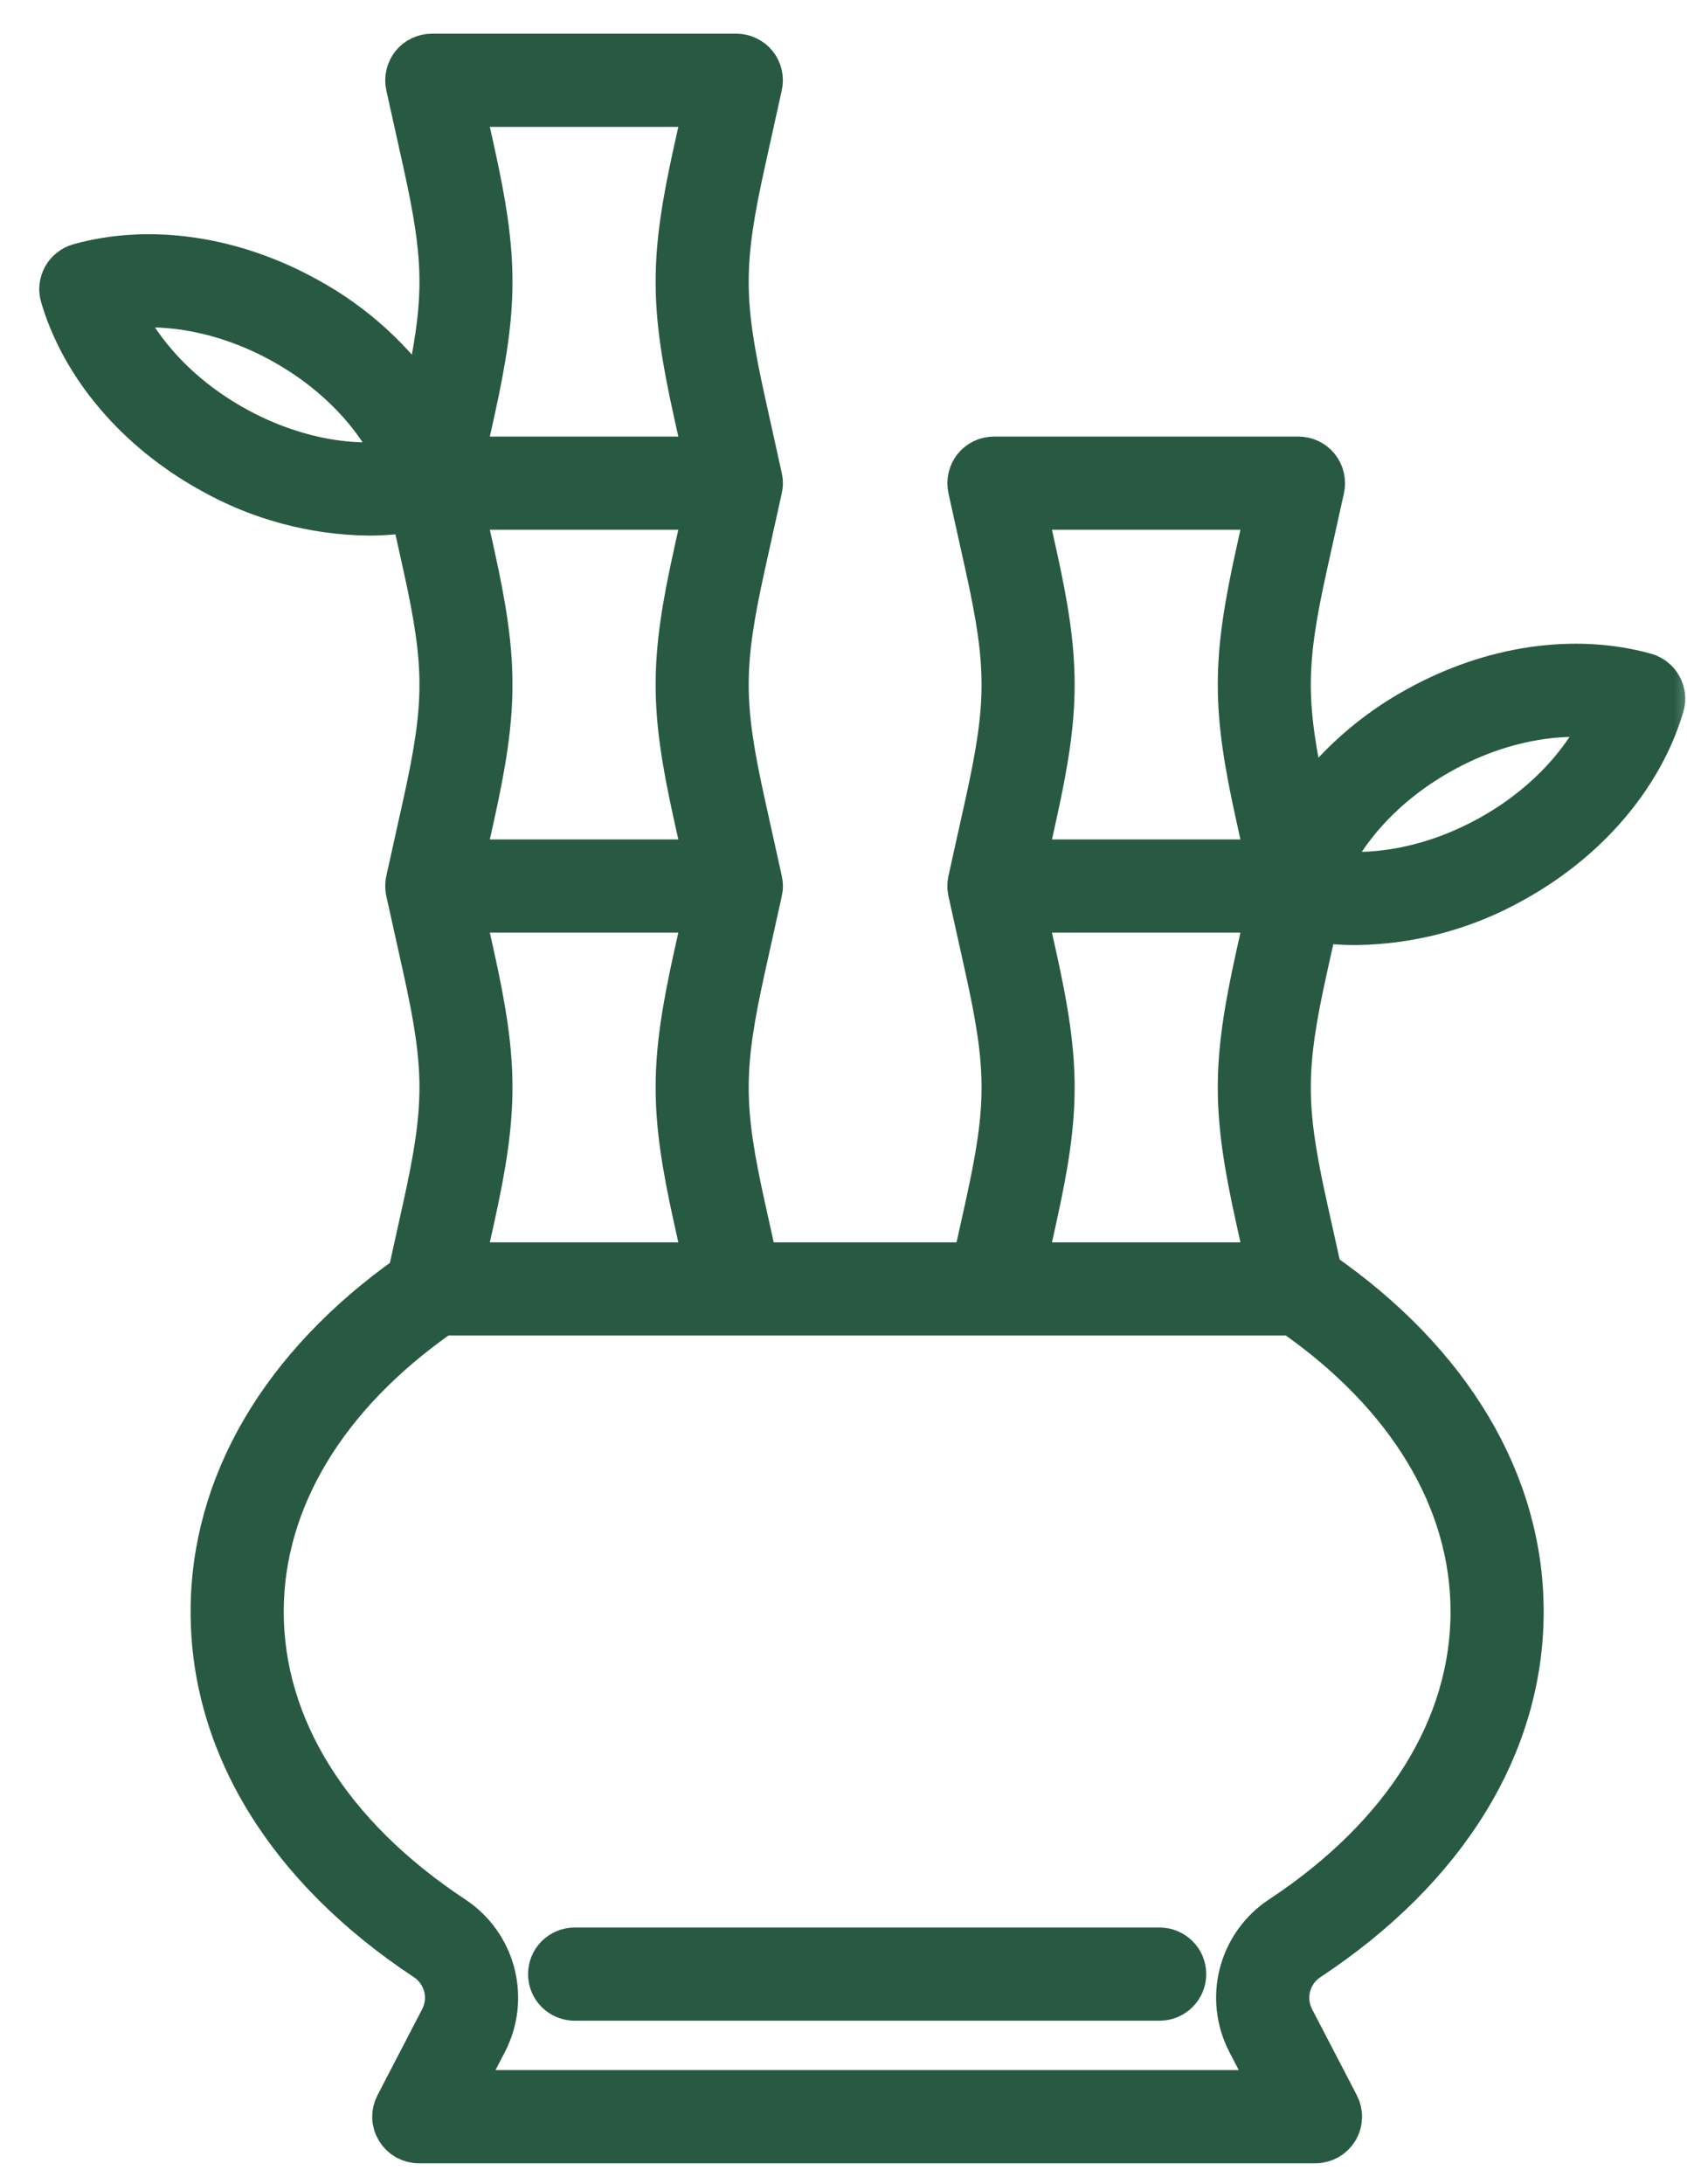 <svg width="34" height="44" viewBox="0 0 34 44" fill="none" xmlns="http://www.w3.org/2000/svg">
<mask id="path-1-outside-1_503_36" maskUnits="userSpaceOnUse" x="0.237" y="0.124" width="34" height="44" fill="black">
<rect fill="white" x="0.237" y="0.124" width="34" height="44"/>
<path d="M33.457 13.836C33.426 13.778 33.383 13.728 33.332 13.688C33.28 13.647 33.222 13.617 33.159 13.599C31.737 13.202 30.068 13.446 28.58 14.269C27.686 14.755 26.915 15.439 26.324 16.268L26.312 16.214C25.86 14.176 25.86 13.406 26.312 11.368L26.651 9.84C26.667 9.768 26.666 9.693 26.649 9.621C26.633 9.549 26.6 9.482 26.554 9.424C26.508 9.367 26.449 9.32 26.382 9.288C26.316 9.257 26.243 9.24 26.169 9.24H20.032C19.958 9.24 19.885 9.257 19.819 9.288C19.752 9.32 19.694 9.367 19.647 9.424C19.601 9.482 19.569 9.549 19.552 9.621C19.535 9.693 19.535 9.768 19.55 9.84L19.889 11.368C20.341 13.406 20.341 14.176 19.889 16.214L19.55 17.742C19.549 17.75 19.548 17.758 19.547 17.766C19.545 17.776 19.543 17.785 19.542 17.794C19.541 17.803 19.541 17.812 19.54 17.822C19.54 17.831 19.539 17.84 19.539 17.849C19.539 17.858 19.54 17.867 19.54 17.877C19.541 17.886 19.541 17.895 19.542 17.904C19.543 17.913 19.545 17.922 19.547 17.932C19.548 17.94 19.549 17.948 19.55 17.956L19.889 19.484C20.341 21.522 20.341 22.292 19.889 24.33L19.636 25.472H15.236L14.983 24.33C14.531 22.292 14.531 21.522 14.983 19.484L15.321 17.956C15.323 17.948 15.324 17.94 15.325 17.932C15.327 17.922 15.329 17.913 15.33 17.904C15.331 17.895 15.331 17.886 15.332 17.877C15.332 17.867 15.333 17.858 15.333 17.849C15.333 17.84 15.332 17.831 15.332 17.822C15.331 17.812 15.331 17.803 15.33 17.794C15.329 17.785 15.327 17.776 15.325 17.766C15.324 17.758 15.323 17.75 15.321 17.742L14.983 16.214C14.531 14.176 14.531 13.406 14.983 11.368L15.321 9.84C15.323 9.832 15.324 9.824 15.325 9.816C15.327 9.806 15.329 9.797 15.33 9.788C15.331 9.779 15.331 9.77 15.332 9.761C15.332 9.751 15.333 9.742 15.333 9.733C15.333 9.724 15.332 9.715 15.332 9.706C15.331 9.696 15.331 9.687 15.33 9.678C15.329 9.669 15.327 9.66 15.325 9.65C15.324 9.642 15.323 9.634 15.321 9.626L14.983 8.098C14.531 6.06 14.531 5.29 14.983 3.252L15.321 1.724C15.337 1.652 15.337 1.577 15.32 1.505C15.303 1.433 15.271 1.366 15.225 1.308C15.178 1.251 15.12 1.204 15.053 1.173C14.987 1.141 14.914 1.124 14.84 1.124H8.703C8.629 1.124 8.556 1.141 8.49 1.173C8.423 1.204 8.364 1.251 8.318 1.308C8.272 1.366 8.239 1.433 8.223 1.505C8.206 1.577 8.205 1.652 8.221 1.724L8.56 3.252C9.012 5.29 9.012 6.06 8.56 8.098L8.541 8.184C7.941 7.28 7.129 6.537 6.175 6.02C4.687 5.197 3.019 4.953 1.597 5.35C1.534 5.368 1.475 5.398 1.424 5.439C1.373 5.479 1.33 5.529 1.298 5.587C1.267 5.644 1.247 5.707 1.239 5.772C1.232 5.837 1.238 5.903 1.257 5.965C1.676 7.381 2.769 8.665 4.257 9.488C5.227 10.036 6.32 10.331 7.434 10.344C7.729 10.344 8.025 10.319 8.316 10.27L8.56 11.368C9.012 13.406 9.012 14.176 8.56 16.214L8.221 17.742C8.22 17.75 8.219 17.758 8.217 17.766C8.216 17.776 8.214 17.785 8.213 17.794C8.212 17.803 8.212 17.812 8.211 17.822C8.211 17.831 8.21 17.84 8.21 17.849C8.21 17.858 8.211 17.867 8.211 17.877C8.212 17.886 8.212 17.895 8.213 17.904C8.214 17.913 8.216 17.922 8.217 17.932C8.219 17.94 8.22 17.948 8.221 17.956L8.56 19.484C9.012 21.522 9.012 22.292 8.56 24.33L8.256 25.703C5.694 27.511 4.287 29.904 4.287 32.467C4.287 35.142 5.812 37.623 8.581 39.454C8.777 39.581 8.918 39.776 8.979 40.002C9.039 40.227 9.013 40.467 8.906 40.675L8.003 42.413C7.964 42.488 7.945 42.572 7.947 42.656C7.95 42.741 7.975 42.824 8.019 42.896C8.063 42.968 8.125 43.028 8.198 43.07C8.272 43.111 8.356 43.133 8.44 43.133H26.512C26.597 43.133 26.68 43.111 26.754 43.07C26.828 43.028 26.89 42.968 26.934 42.896C26.978 42.824 27.002 42.741 27.005 42.656C27.008 42.572 26.989 42.488 26.95 42.413L26.046 40.675C25.94 40.467 25.914 40.227 25.974 40.002C26.034 39.776 26.176 39.581 26.372 39.454C29.141 37.623 30.666 35.141 30.666 32.467C30.666 29.873 29.223 27.453 26.602 25.637L26.312 24.33C25.86 22.292 25.86 21.522 26.312 19.484L26.523 18.532C26.787 18.573 27.055 18.593 27.322 18.593C28.436 18.579 29.529 18.285 30.498 17.737C31.986 16.914 33.08 15.63 33.499 14.214C33.517 14.152 33.523 14.086 33.516 14.021C33.509 13.956 33.489 13.893 33.457 13.836ZM20.852 11.154L20.646 10.226H25.555L25.349 11.154C24.869 13.323 24.869 14.259 25.349 16.428L25.555 17.356H20.646L20.852 16.428C21.333 14.259 21.333 13.323 20.852 11.154ZM20.852 19.27L20.646 18.342H25.555L25.349 19.27C24.869 21.439 24.869 22.375 25.349 24.544L25.555 25.472H20.646L20.852 24.544C21.333 22.375 21.333 21.439 20.852 19.27ZM9.523 19.27L9.317 18.342H14.226L14.02 19.27C13.539 21.439 13.539 22.375 14.02 24.544L14.226 25.472H9.317L9.523 24.544C10.003 22.375 10.003 21.439 9.523 19.27ZM9.523 11.154L9.317 10.226H14.226L14.02 11.154C13.539 13.323 13.539 14.259 14.02 16.428L14.226 17.356H9.317L9.523 16.428C10.003 14.259 10.003 13.323 9.523 11.154ZM9.523 3.038L9.317 2.11H14.226L14.02 3.038C13.539 5.207 13.539 6.143 14.02 8.312L14.226 9.24H9.317L9.523 8.312C10.003 6.143 10.003 5.207 9.523 3.038ZM4.735 8.625C3.656 8.028 2.826 7.16 2.39 6.191C3.442 6.044 4.619 6.286 5.698 6.883C6.777 7.48 7.607 8.348 8.042 9.317C6.99 9.464 5.813 9.221 4.735 8.625ZM29.68 32.467C29.68 34.799 28.312 36.989 25.828 38.631C25.428 38.892 25.14 39.292 25.018 39.754C24.897 40.215 24.952 40.706 25.171 41.13L25.7 42.147H9.253L9.781 41.13C10.001 40.706 10.055 40.216 9.934 39.754C9.813 39.292 9.524 38.892 9.125 38.631C6.641 36.989 5.273 34.8 5.273 32.467C5.273 30.211 6.558 28.082 8.897 26.458H26.056C28.394 28.082 29.68 30.211 29.68 32.467ZM30.021 16.874C28.942 17.47 27.765 17.713 26.713 17.566C27.148 16.597 27.979 15.729 29.058 15.132C30.136 14.535 31.313 14.293 32.365 14.44C31.93 15.409 31.1 16.277 30.021 16.874Z"/>
</mask>
<path d="M33.457 13.836C33.426 13.778 33.383 13.728 33.332 13.688C33.28 13.647 33.222 13.617 33.159 13.599C31.737 13.202 30.068 13.446 28.58 14.269C27.686 14.755 26.915 15.439 26.324 16.268L26.312 16.214C25.86 14.176 25.86 13.406 26.312 11.368L26.651 9.84C26.667 9.768 26.666 9.693 26.649 9.621C26.633 9.549 26.6 9.482 26.554 9.424C26.508 9.367 26.449 9.32 26.382 9.288C26.316 9.257 26.243 9.24 26.169 9.24H20.032C19.958 9.24 19.885 9.257 19.819 9.288C19.752 9.32 19.694 9.367 19.647 9.424C19.601 9.482 19.569 9.549 19.552 9.621C19.535 9.693 19.535 9.768 19.55 9.84L19.889 11.368C20.341 13.406 20.341 14.176 19.889 16.214L19.55 17.742C19.549 17.75 19.548 17.758 19.547 17.766C19.545 17.776 19.543 17.785 19.542 17.794C19.541 17.803 19.541 17.812 19.54 17.822C19.54 17.831 19.539 17.84 19.539 17.849C19.539 17.858 19.54 17.867 19.54 17.877C19.541 17.886 19.541 17.895 19.542 17.904C19.543 17.913 19.545 17.922 19.547 17.932C19.548 17.94 19.549 17.948 19.55 17.956L19.889 19.484C20.341 21.522 20.341 22.292 19.889 24.33L19.636 25.472H15.236L14.983 24.33C14.531 22.292 14.531 21.522 14.983 19.484L15.321 17.956C15.323 17.948 15.324 17.94 15.325 17.932C15.327 17.922 15.329 17.913 15.33 17.904C15.331 17.895 15.331 17.886 15.332 17.877C15.332 17.867 15.333 17.858 15.333 17.849C15.333 17.84 15.332 17.831 15.332 17.822C15.331 17.812 15.331 17.803 15.33 17.794C15.329 17.785 15.327 17.776 15.325 17.766C15.324 17.758 15.323 17.75 15.321 17.742L14.983 16.214C14.531 14.176 14.531 13.406 14.983 11.368L15.321 9.84C15.323 9.832 15.324 9.824 15.325 9.816C15.327 9.806 15.329 9.797 15.33 9.788C15.331 9.779 15.331 9.77 15.332 9.761C15.332 9.751 15.333 9.742 15.333 9.733C15.333 9.724 15.332 9.715 15.332 9.706C15.331 9.696 15.331 9.687 15.33 9.678C15.329 9.669 15.327 9.66 15.325 9.65C15.324 9.642 15.323 9.634 15.321 9.626L14.983 8.098C14.531 6.06 14.531 5.29 14.983 3.252L15.321 1.724C15.337 1.652 15.337 1.577 15.32 1.505C15.303 1.433 15.271 1.366 15.225 1.308C15.178 1.251 15.12 1.204 15.053 1.173C14.987 1.141 14.914 1.124 14.84 1.124H8.703C8.629 1.124 8.556 1.141 8.49 1.173C8.423 1.204 8.364 1.251 8.318 1.308C8.272 1.366 8.239 1.433 8.223 1.505C8.206 1.577 8.205 1.652 8.221 1.724L8.56 3.252C9.012 5.29 9.012 6.06 8.56 8.098L8.541 8.184C7.941 7.28 7.129 6.537 6.175 6.02C4.687 5.197 3.019 4.953 1.597 5.35C1.534 5.368 1.475 5.398 1.424 5.439C1.373 5.479 1.33 5.529 1.298 5.587C1.267 5.644 1.247 5.707 1.239 5.772C1.232 5.837 1.238 5.903 1.257 5.965C1.676 7.381 2.769 8.665 4.257 9.488C5.227 10.036 6.32 10.331 7.434 10.344C7.729 10.344 8.025 10.319 8.316 10.27L8.56 11.368C9.012 13.406 9.012 14.176 8.56 16.214L8.221 17.742C8.22 17.75 8.219 17.758 8.217 17.766C8.216 17.776 8.214 17.785 8.213 17.794C8.212 17.803 8.212 17.812 8.211 17.822C8.211 17.831 8.21 17.84 8.21 17.849C8.21 17.858 8.211 17.867 8.211 17.877C8.212 17.886 8.212 17.895 8.213 17.904C8.214 17.913 8.216 17.922 8.217 17.932C8.219 17.94 8.22 17.948 8.221 17.956L8.56 19.484C9.012 21.522 9.012 22.292 8.56 24.33L8.256 25.703C5.694 27.511 4.287 29.904 4.287 32.467C4.287 35.142 5.812 37.623 8.581 39.454C8.777 39.581 8.918 39.776 8.979 40.002C9.039 40.227 9.013 40.467 8.906 40.675L8.003 42.413C7.964 42.488 7.945 42.572 7.947 42.656C7.95 42.741 7.975 42.824 8.019 42.896C8.063 42.968 8.125 43.028 8.198 43.07C8.272 43.111 8.356 43.133 8.44 43.133H26.512C26.597 43.133 26.68 43.111 26.754 43.07C26.828 43.028 26.89 42.968 26.934 42.896C26.978 42.824 27.002 42.741 27.005 42.656C27.008 42.572 26.989 42.488 26.95 42.413L26.046 40.675C25.94 40.467 25.914 40.227 25.974 40.002C26.034 39.776 26.176 39.581 26.372 39.454C29.141 37.623 30.666 35.141 30.666 32.467C30.666 29.873 29.223 27.453 26.602 25.637L26.312 24.33C25.86 22.292 25.86 21.522 26.312 19.484L26.523 18.532C26.787 18.573 27.055 18.593 27.322 18.593C28.436 18.579 29.529 18.285 30.498 17.737C31.986 16.914 33.08 15.63 33.499 14.214C33.517 14.152 33.523 14.086 33.516 14.021C33.509 13.956 33.489 13.893 33.457 13.836ZM20.852 11.154L20.646 10.226H25.555L25.349 11.154C24.869 13.323 24.869 14.259 25.349 16.428L25.555 17.356H20.646L20.852 16.428C21.333 14.259 21.333 13.323 20.852 11.154ZM20.852 19.27L20.646 18.342H25.555L25.349 19.27C24.869 21.439 24.869 22.375 25.349 24.544L25.555 25.472H20.646L20.852 24.544C21.333 22.375 21.333 21.439 20.852 19.27ZM9.523 19.27L9.317 18.342H14.226L14.02 19.27C13.539 21.439 13.539 22.375 14.02 24.544L14.226 25.472H9.317L9.523 24.544C10.003 22.375 10.003 21.439 9.523 19.27ZM9.523 11.154L9.317 10.226H14.226L14.02 11.154C13.539 13.323 13.539 14.259 14.02 16.428L14.226 17.356H9.317L9.523 16.428C10.003 14.259 10.003 13.323 9.523 11.154ZM9.523 3.038L9.317 2.11H14.226L14.02 3.038C13.539 5.207 13.539 6.143 14.02 8.312L14.226 9.24H9.317L9.523 8.312C10.003 6.143 10.003 5.207 9.523 3.038ZM4.735 8.625C3.656 8.028 2.826 7.16 2.39 6.191C3.442 6.044 4.619 6.286 5.698 6.883C6.777 7.48 7.607 8.348 8.042 9.317C6.99 9.464 5.813 9.221 4.735 8.625ZM29.68 32.467C29.68 34.799 28.312 36.989 25.828 38.631C25.428 38.892 25.14 39.292 25.018 39.754C24.897 40.215 24.952 40.706 25.171 41.13L25.7 42.147H9.253L9.781 41.13C10.001 40.706 10.055 40.216 9.934 39.754C9.813 39.292 9.524 38.892 9.125 38.631C6.641 36.989 5.273 34.8 5.273 32.467C5.273 30.211 6.558 28.082 8.897 26.458H26.056C28.394 28.082 29.68 30.211 29.68 32.467ZM30.021 16.874C28.942 17.47 27.765 17.713 26.713 17.566C27.148 16.597 27.979 15.729 29.058 15.132C30.136 14.535 31.313 14.293 32.365 14.44C31.93 15.409 31.1 16.277 30.021 16.874Z" fill="#285A43"/>
<path d="M33.457 13.836C33.426 13.778 33.383 13.728 33.332 13.688C33.28 13.647 33.222 13.617 33.159 13.599C31.737 13.202 30.068 13.446 28.58 14.269C27.686 14.755 26.915 15.439 26.324 16.268L26.312 16.214C25.86 14.176 25.86 13.406 26.312 11.368L26.651 9.84C26.667 9.768 26.666 9.693 26.649 9.621C26.633 9.549 26.6 9.482 26.554 9.424C26.508 9.367 26.449 9.32 26.382 9.288C26.316 9.257 26.243 9.24 26.169 9.24H20.032C19.958 9.24 19.885 9.257 19.819 9.288C19.752 9.32 19.694 9.367 19.647 9.424C19.601 9.482 19.569 9.549 19.552 9.621C19.535 9.693 19.535 9.768 19.55 9.84L19.889 11.368C20.341 13.406 20.341 14.176 19.889 16.214L19.55 17.742C19.549 17.75 19.548 17.758 19.547 17.766C19.545 17.776 19.543 17.785 19.542 17.794C19.541 17.803 19.541 17.812 19.54 17.822C19.54 17.831 19.539 17.84 19.539 17.849C19.539 17.858 19.54 17.867 19.54 17.877C19.541 17.886 19.541 17.895 19.542 17.904C19.543 17.913 19.545 17.922 19.547 17.932C19.548 17.94 19.549 17.948 19.55 17.956L19.889 19.484C20.341 21.522 20.341 22.292 19.889 24.33L19.636 25.472H15.236L14.983 24.33C14.531 22.292 14.531 21.522 14.983 19.484L15.321 17.956C15.323 17.948 15.324 17.94 15.325 17.932C15.327 17.922 15.329 17.913 15.33 17.904C15.331 17.895 15.331 17.886 15.332 17.877C15.332 17.867 15.333 17.858 15.333 17.849C15.333 17.84 15.332 17.831 15.332 17.822C15.331 17.812 15.331 17.803 15.33 17.794C15.329 17.785 15.327 17.776 15.325 17.766C15.324 17.758 15.323 17.75 15.321 17.742L14.983 16.214C14.531 14.176 14.531 13.406 14.983 11.368L15.321 9.84C15.323 9.832 15.324 9.824 15.325 9.816C15.327 9.806 15.329 9.797 15.33 9.788C15.331 9.779 15.331 9.77 15.332 9.761C15.332 9.751 15.333 9.742 15.333 9.733C15.333 9.724 15.332 9.715 15.332 9.706C15.331 9.696 15.331 9.687 15.33 9.678C15.329 9.669 15.327 9.66 15.325 9.65C15.324 9.642 15.323 9.634 15.321 9.626L14.983 8.098C14.531 6.06 14.531 5.29 14.983 3.252L15.321 1.724C15.337 1.652 15.337 1.577 15.32 1.505C15.303 1.433 15.271 1.366 15.225 1.308C15.178 1.251 15.12 1.204 15.053 1.173C14.987 1.141 14.914 1.124 14.84 1.124H8.703C8.629 1.124 8.556 1.141 8.49 1.173C8.423 1.204 8.364 1.251 8.318 1.308C8.272 1.366 8.239 1.433 8.223 1.505C8.206 1.577 8.205 1.652 8.221 1.724L8.56 3.252C9.012 5.29 9.012 6.06 8.56 8.098L8.541 8.184C7.941 7.28 7.129 6.537 6.175 6.02C4.687 5.197 3.019 4.953 1.597 5.35C1.534 5.368 1.475 5.398 1.424 5.439C1.373 5.479 1.33 5.529 1.298 5.587C1.267 5.644 1.247 5.707 1.239 5.772C1.232 5.837 1.238 5.903 1.257 5.965C1.676 7.381 2.769 8.665 4.257 9.488C5.227 10.036 6.32 10.331 7.434 10.344C7.729 10.344 8.025 10.319 8.316 10.27L8.56 11.368C9.012 13.406 9.012 14.176 8.56 16.214L8.221 17.742C8.22 17.75 8.219 17.758 8.217 17.766C8.216 17.776 8.214 17.785 8.213 17.794C8.212 17.803 8.212 17.812 8.211 17.822C8.211 17.831 8.21 17.84 8.21 17.849C8.21 17.858 8.211 17.867 8.211 17.877C8.212 17.886 8.212 17.895 8.213 17.904C8.214 17.913 8.216 17.922 8.217 17.932C8.219 17.94 8.22 17.948 8.221 17.956L8.56 19.484C9.012 21.522 9.012 22.292 8.56 24.33L8.256 25.703C5.694 27.511 4.287 29.904 4.287 32.467C4.287 35.142 5.812 37.623 8.581 39.454C8.777 39.581 8.918 39.776 8.979 40.002C9.039 40.227 9.013 40.467 8.906 40.675L8.003 42.413C7.964 42.488 7.945 42.572 7.947 42.656C7.95 42.741 7.975 42.824 8.019 42.896C8.063 42.968 8.125 43.028 8.198 43.07C8.272 43.111 8.356 43.133 8.44 43.133H26.512C26.597 43.133 26.68 43.111 26.754 43.07C26.828 43.028 26.89 42.968 26.934 42.896C26.978 42.824 27.002 42.741 27.005 42.656C27.008 42.572 26.989 42.488 26.95 42.413L26.046 40.675C25.94 40.467 25.914 40.227 25.974 40.002C26.034 39.776 26.176 39.581 26.372 39.454C29.141 37.623 30.666 35.141 30.666 32.467C30.666 29.873 29.223 27.453 26.602 25.637L26.312 24.33C25.86 22.292 25.86 21.522 26.312 19.484L26.523 18.532C26.787 18.573 27.055 18.593 27.322 18.593C28.436 18.579 29.529 18.285 30.498 17.737C31.986 16.914 33.08 15.63 33.499 14.214C33.517 14.152 33.523 14.086 33.516 14.021C33.509 13.956 33.489 13.893 33.457 13.836ZM20.852 11.154L20.646 10.226H25.555L25.349 11.154C24.869 13.323 24.869 14.259 25.349 16.428L25.555 17.356H20.646L20.852 16.428C21.333 14.259 21.333 13.323 20.852 11.154ZM20.852 19.27L20.646 18.342H25.555L25.349 19.27C24.869 21.439 24.869 22.375 25.349 24.544L25.555 25.472H20.646L20.852 24.544C21.333 22.375 21.333 21.439 20.852 19.27ZM9.523 19.27L9.317 18.342H14.226L14.02 19.27C13.539 21.439 13.539 22.375 14.02 24.544L14.226 25.472H9.317L9.523 24.544C10.003 22.375 10.003 21.439 9.523 19.27ZM9.523 11.154L9.317 10.226H14.226L14.02 11.154C13.539 13.323 13.539 14.259 14.02 16.428L14.226 17.356H9.317L9.523 16.428C10.003 14.259 10.003 13.323 9.523 11.154ZM9.523 3.038L9.317 2.11H14.226L14.02 3.038C13.539 5.207 13.539 6.143 14.02 8.312L14.226 9.24H9.317L9.523 8.312C10.003 6.143 10.003 5.207 9.523 3.038ZM4.735 8.625C3.656 8.028 2.826 7.16 2.39 6.191C3.442 6.044 4.619 6.286 5.698 6.883C6.777 7.48 7.607 8.348 8.042 9.317C6.99 9.464 5.813 9.221 4.735 8.625ZM29.68 32.467C29.68 34.799 28.312 36.989 25.828 38.631C25.428 38.892 25.14 39.292 25.018 39.754C24.897 40.215 24.952 40.706 25.171 41.13L25.7 42.147H9.253L9.781 41.13C10.001 40.706 10.055 40.216 9.934 39.754C9.813 39.292 9.524 38.892 9.125 38.631C6.641 36.989 5.273 34.8 5.273 32.467C5.273 30.211 6.558 28.082 8.897 26.458H26.056C28.394 28.082 29.68 30.211 29.68 32.467ZM30.021 16.874C28.942 17.47 27.765 17.713 26.713 17.566C27.148 16.597 27.979 15.729 29.058 15.132C30.136 14.535 31.313 14.293 32.365 14.44C31.93 15.409 31.1 16.277 30.021 16.874Z" stroke="#285A43" stroke-width="0.891" mask="url(#path-1-outside-1_503_36)"/>
<path d="M23.372 39.052H11.58C11.391 39.052 11.209 39.128 11.074 39.262C10.94 39.396 10.865 39.578 10.865 39.768C10.865 39.958 10.94 40.14 11.074 40.274C11.209 40.408 11.391 40.484 11.58 40.484H23.372C23.562 40.484 23.744 40.408 23.878 40.274C24.013 40.14 24.088 39.958 24.088 39.768C24.088 39.578 24.013 39.396 23.878 39.262C23.744 39.128 23.562 39.052 23.372 39.052Z" fill="#285A43" stroke="#285A43" stroke-width="0.445"/>
</svg>
